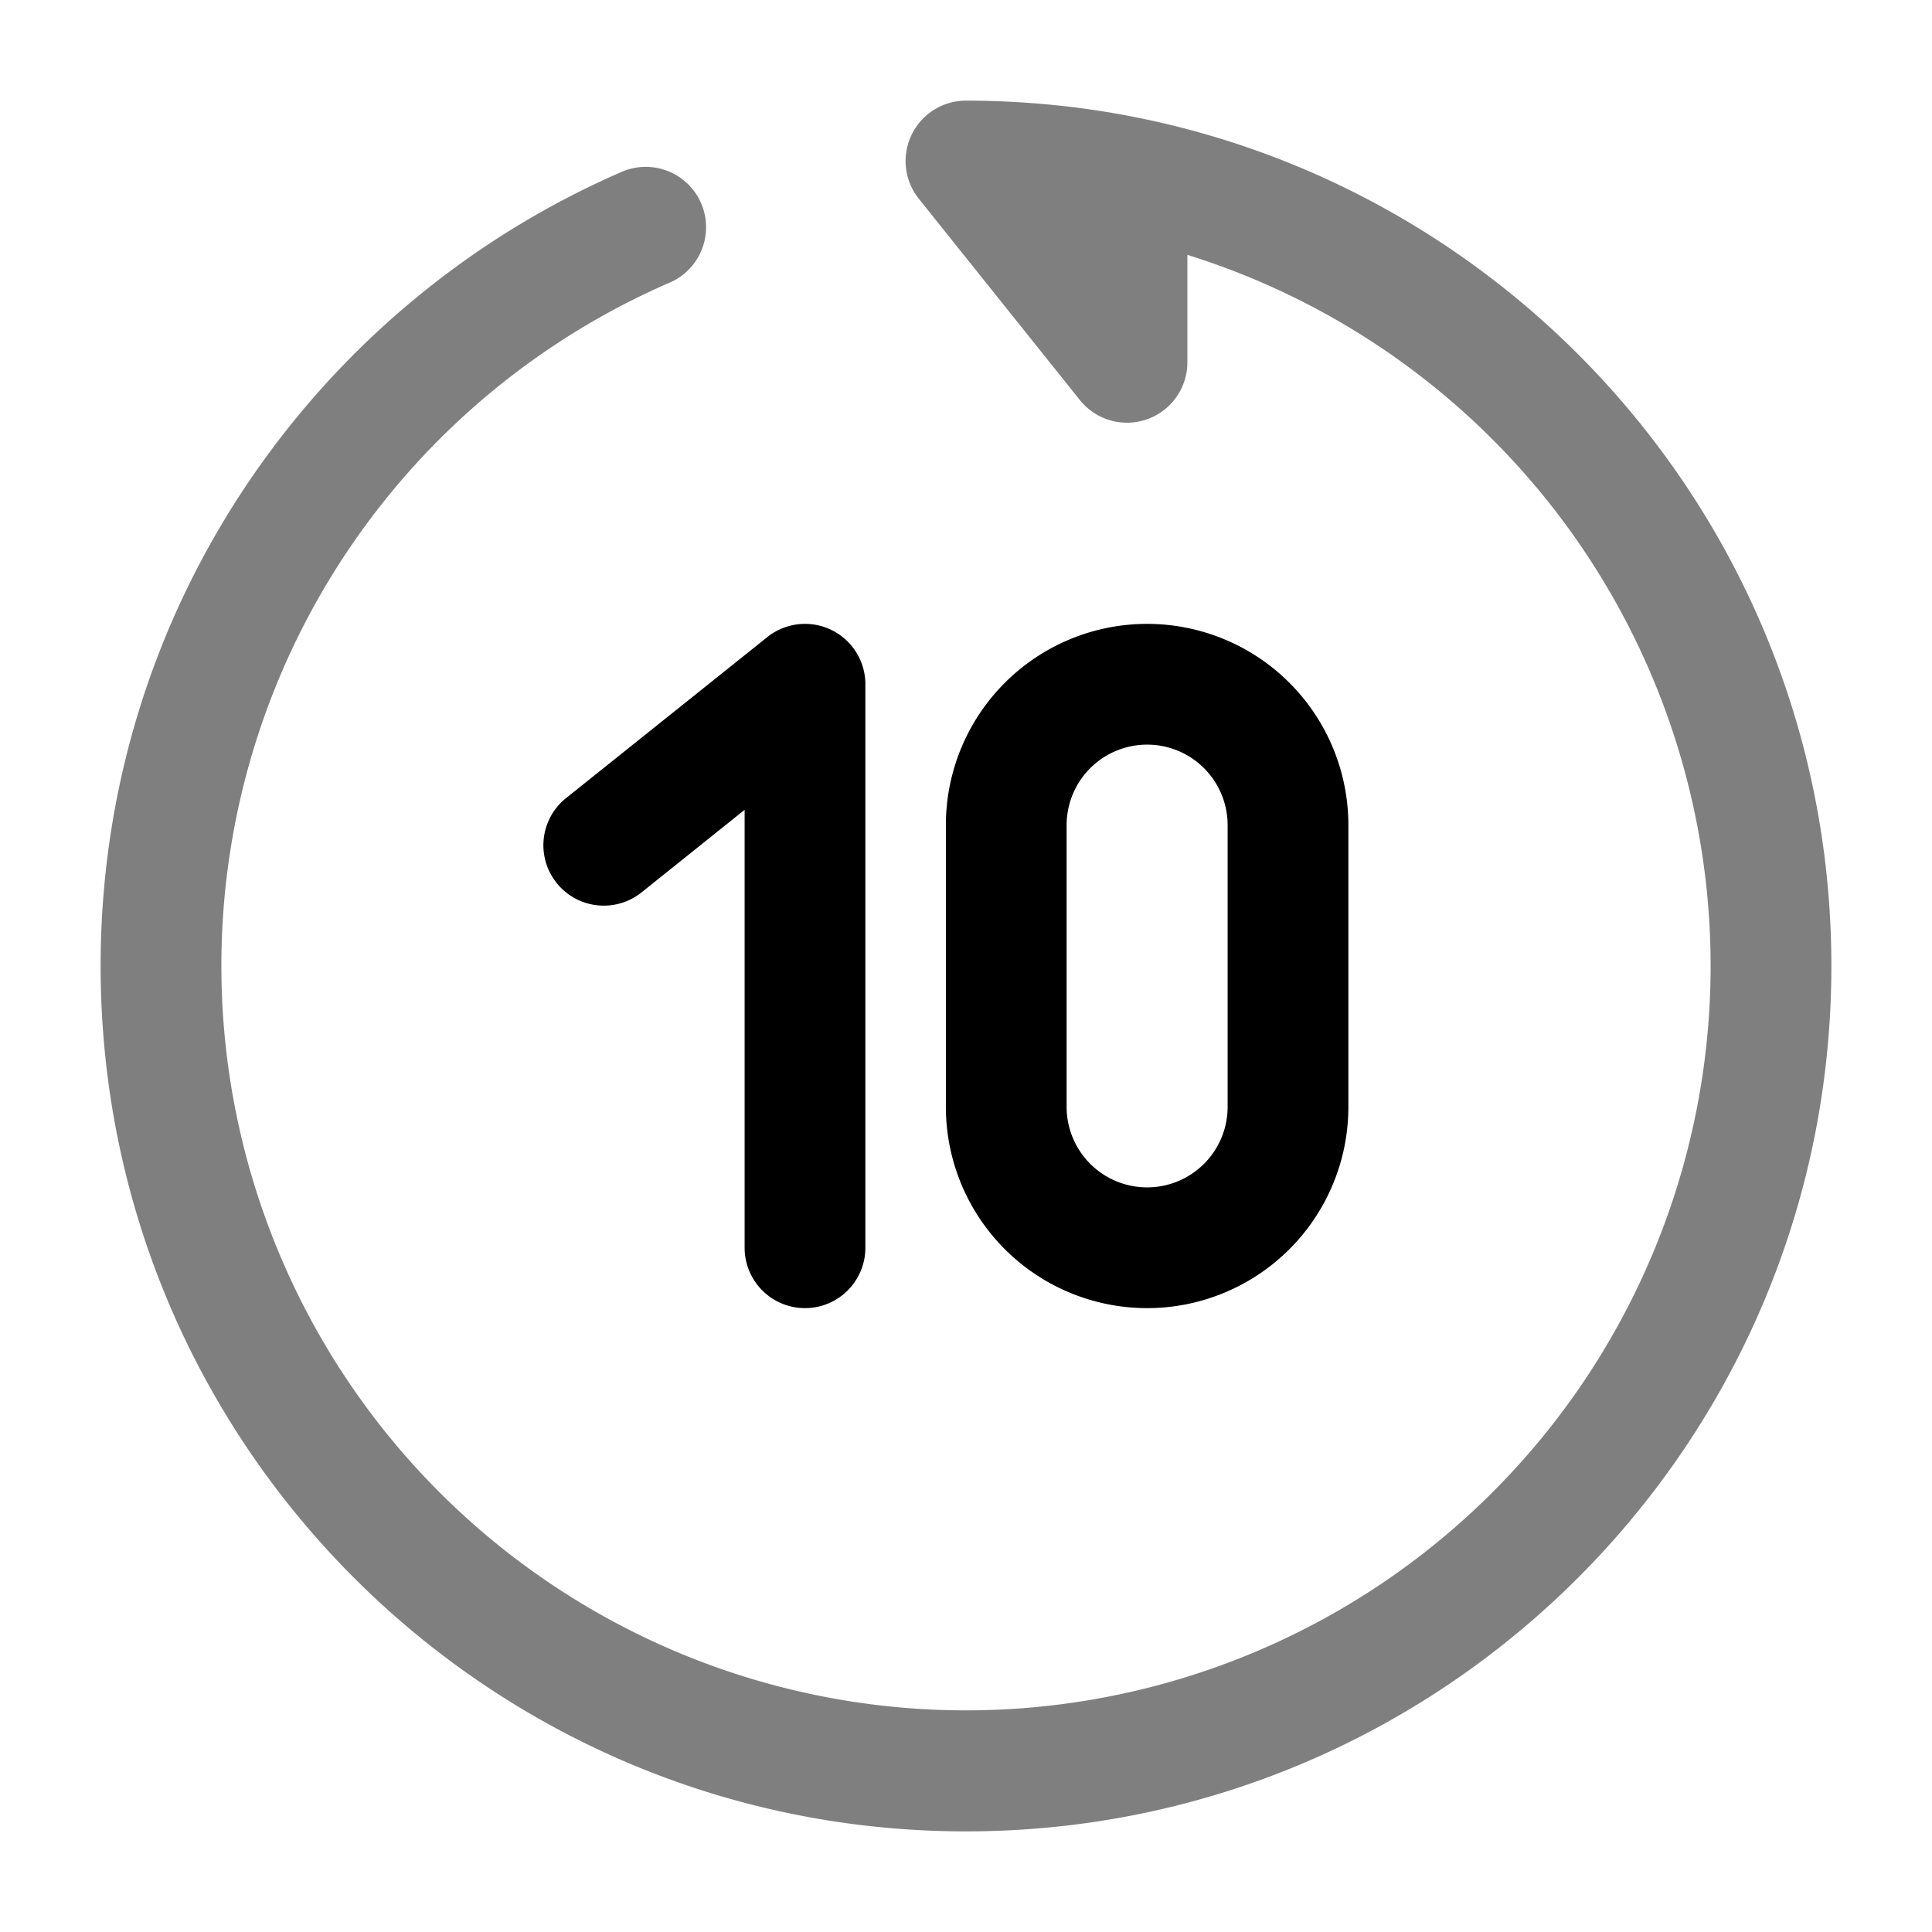 <svg xmlns="http://www.w3.org/2000/svg" xmlns:xlink="http://www.w3.org/1999/xlink" width="24" height="24" viewBox="0 0 24 24"><path fill="currentColor" d="M10.325 7.824a.75.75 0 0 1 .425.676v7a.75.75 0 0 1-1.5 0v-5.44l-1.281 1.026a.75.75 0 0 1-.937-1.172l2.5-2a.75.75 0 0 1 .793-.09"/><path fill="currentColor" fill-rule="evenodd" d="M14.25 7.75a2.5 2.5 0 0 0-2.5 2.5v3.5a2.5 2.5 0 0 0 5 0v-3.5a2.5 2.5 0 0 0-2.5-2.5m0 1.5a1 1 0 0 0-1 1v3.5a1 1 0 1 0 2 0v-3.5a1 1 0 0 0-1-1" clip-rule="evenodd"/><path fill="currentColor" fill-rule="evenodd" d="M11.324 1.675A.75.75 0 0 1 12 1.25q1.104.002 2.15.215c4.906.996 8.6 5.333 8.6 10.535c0 5.937-4.813 10.75-10.75 10.75S1.25 17.937 1.25 12c0-4.41 2.655-8.197 6.45-9.855a.75.75 0 1 1 .6 1.374A9.25 9.25 0 1 0 21.25 12a9.255 9.255 0 0 0-6.5-8.834V4.5a.75.75 0 0 1-1.336.469l-2-2.5a.75.75 0 0 1-.09-.794" clip-rule="evenodd" opacity=".5"/></svg>